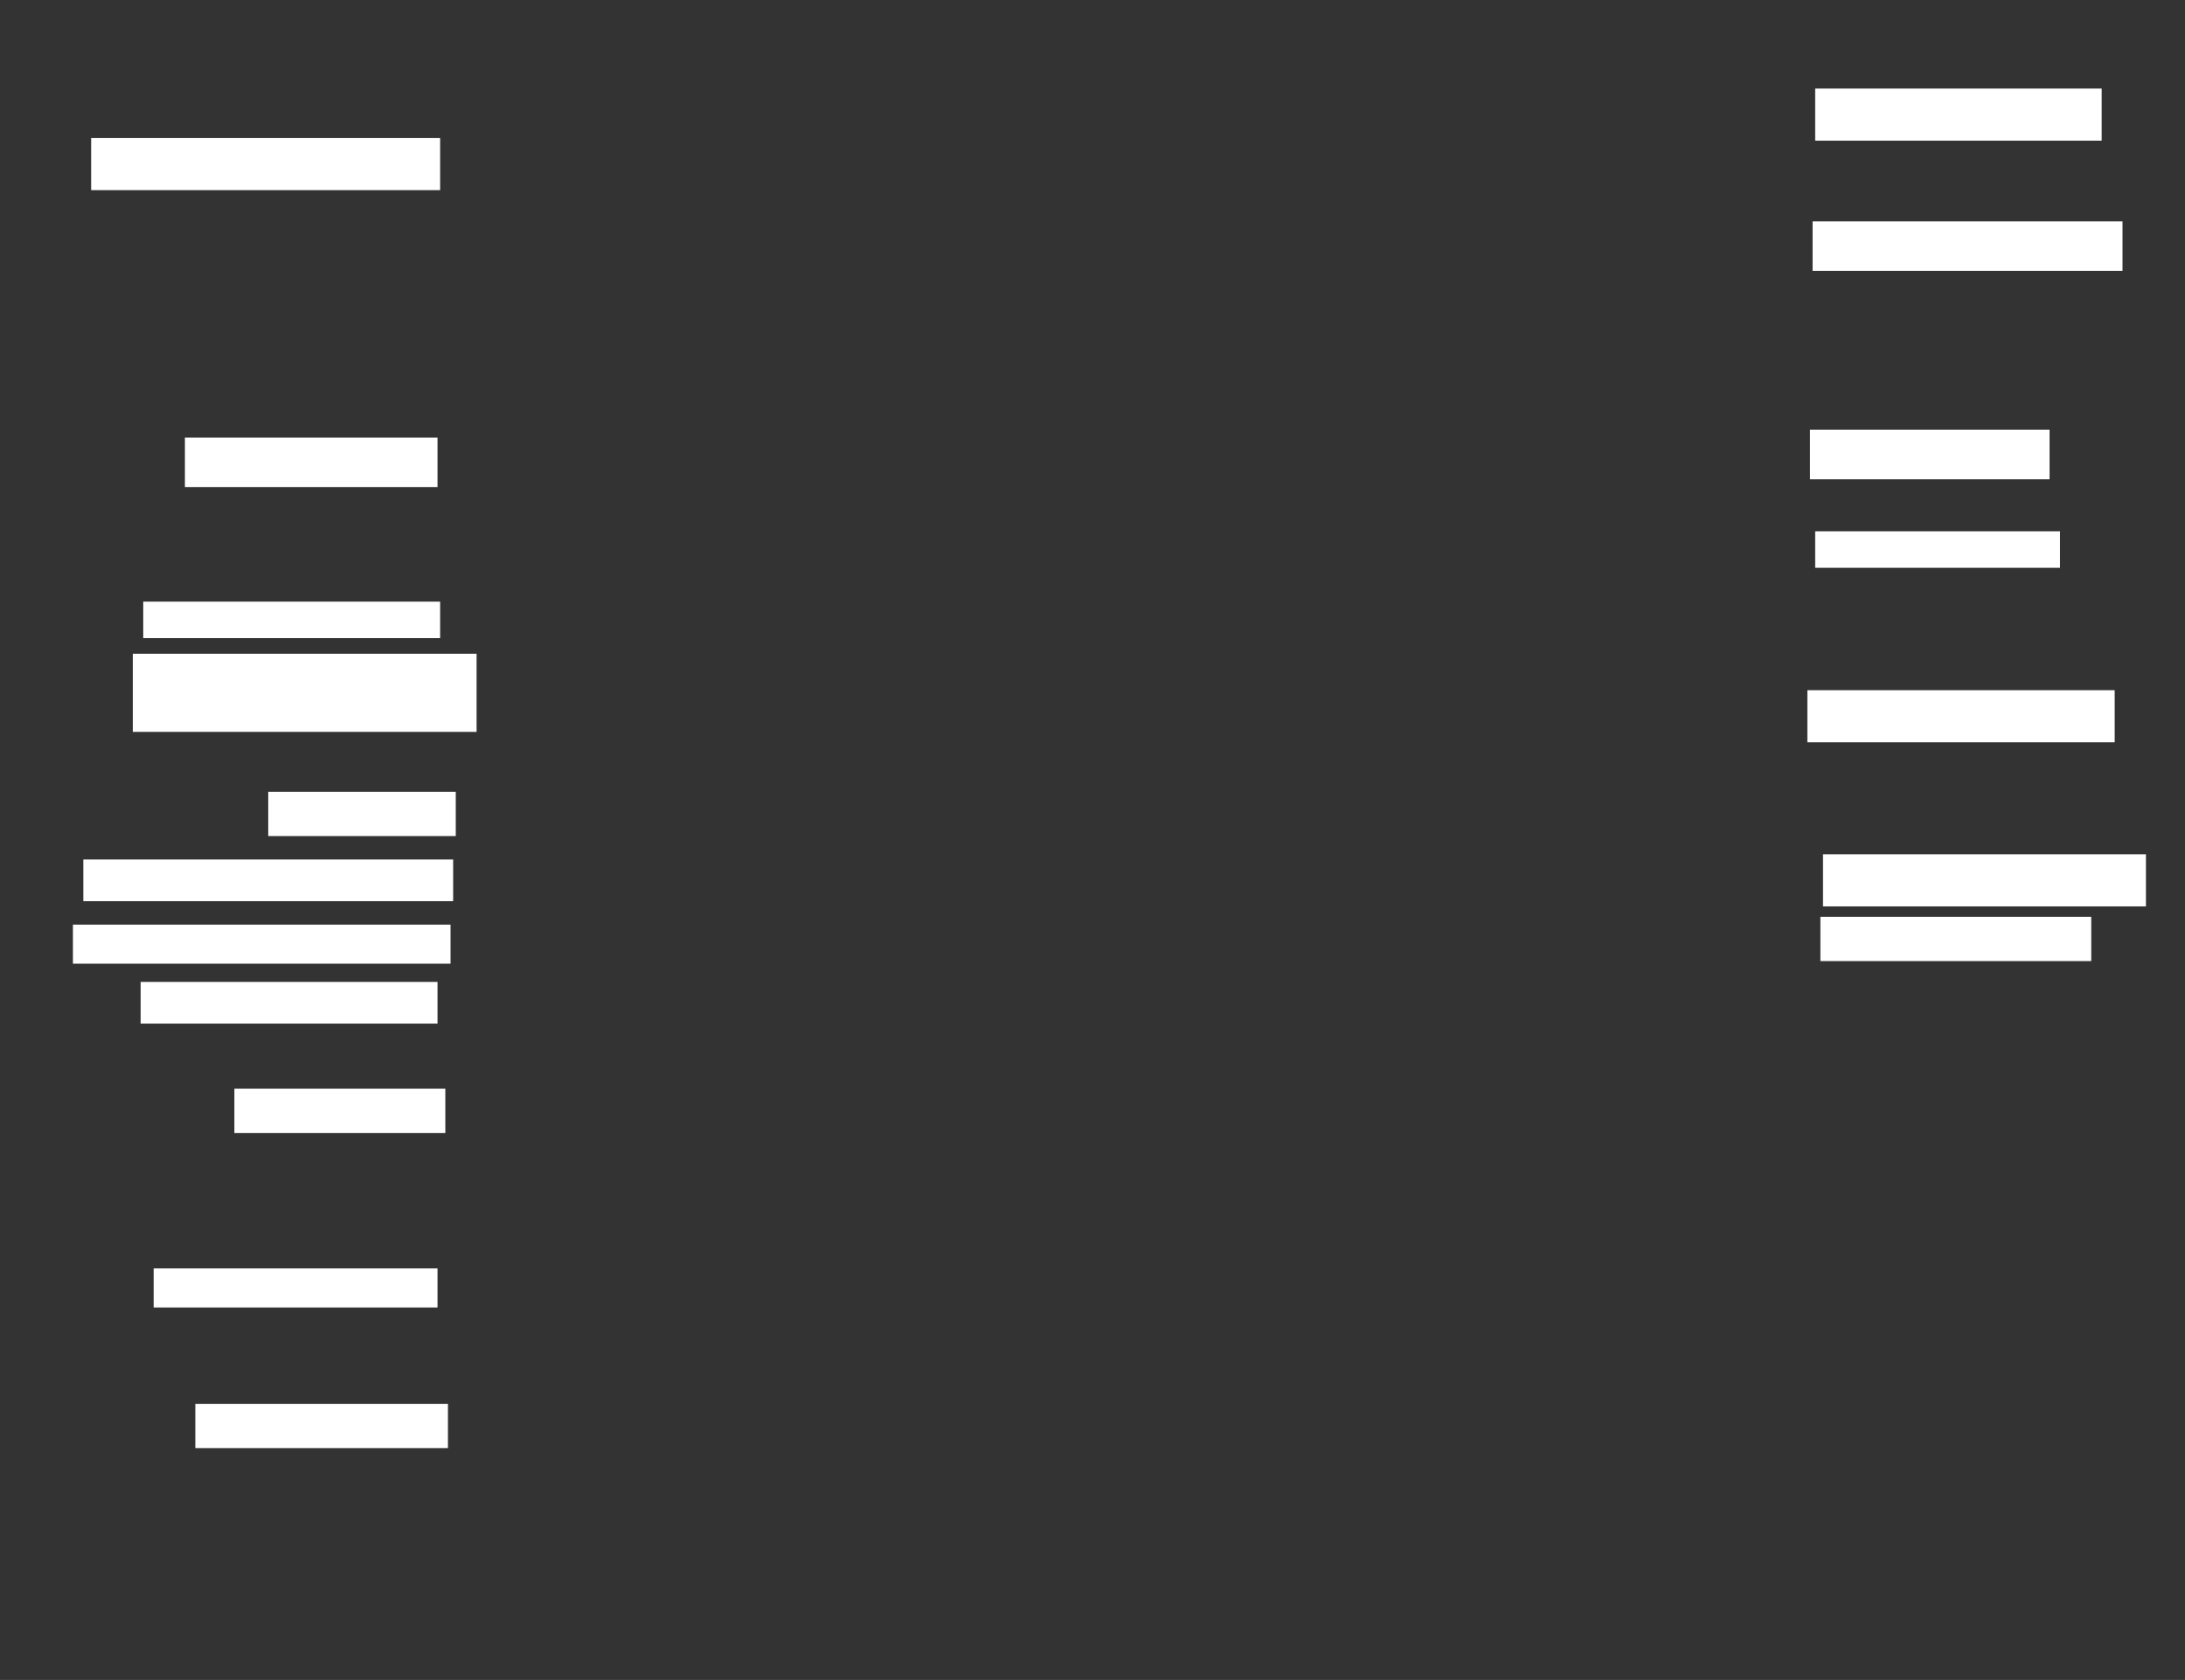 <ns0:svg xmlns:ns0="http://www.w3.org/2000/svg" height="645" width="839">
 <ns0:rect width="100%" height="100%" fill="#333333" stroke="none"/>
 <ns0:g>
  <ns0:title>Shapes</ns0:title>
  <ns0:rect fill="#FFFFFF" height="20" stroke-width="0" width="134" x="35" y="53" />
  <ns0:rect fill="#FFFFFF" height="19" stroke-width="0" width="97" x="71" y="168" />
  <ns0:rect fill="#FFFFFF" height="14" stroke-width="0" width="114" x="55" y="231" />
  <ns0:rect fill="#FFFFFF" height="30" stroke-width="0" width="132" x="51" y="251" />
  <ns0:rect fill="#FFFFFF" height="17" stroke-width="0" width="72" x="103" y="304" />
  <ns0:rect fill="#FFFFFF" height="16" stroke-width="0" width="142" x="32" y="330" />
  <ns0:rect fill="#FFFFFF" height="15" stroke-width="0" width="145" x="28" y="355" />
  <ns0:rect fill="#FFFFFF" height="16" stroke-width="0" width="114" x="54" y="377" />
  <ns0:rect fill="#FFFFFF" height="17" stroke-width="0" width="81" x="90" y="418" />
  <ns0:rect fill="#FFFFFF" height="15" stroke-width="0" width="109" x="59" y="487" />
  <ns0:rect fill="#FFFFFF" height="17" stroke-width="0" width="97" x="75" y="539" />
  <ns0:rect fill="#FFFFFF" height="17" stroke-width="0" width="104" x="699" y="352" />
  <ns0:rect fill="#FFFFFF" height="20" stroke-width="0" width="124" x="700" y="328" />
  <ns0:rect fill="#FFFFFF" height="20" stroke-width="0" width="118" x="694" y="265" />
  <ns0:rect fill="#FFFFFF" height="14" stroke-width="0" width="94" x="697" y="204" />
  <ns0:rect fill="#FFFFFF" height="19" stroke-width="0" width="92" x="695" y="165" />
  <ns0:rect fill="#FFFFFF" height="20" stroke-width="0" width="110" x="697" y="34" />
  <ns0:rect fill="#FFFFFF" height="19" stroke-width="0" width="119" x="696" y="85" />
 </ns0:g>
</ns0:svg>